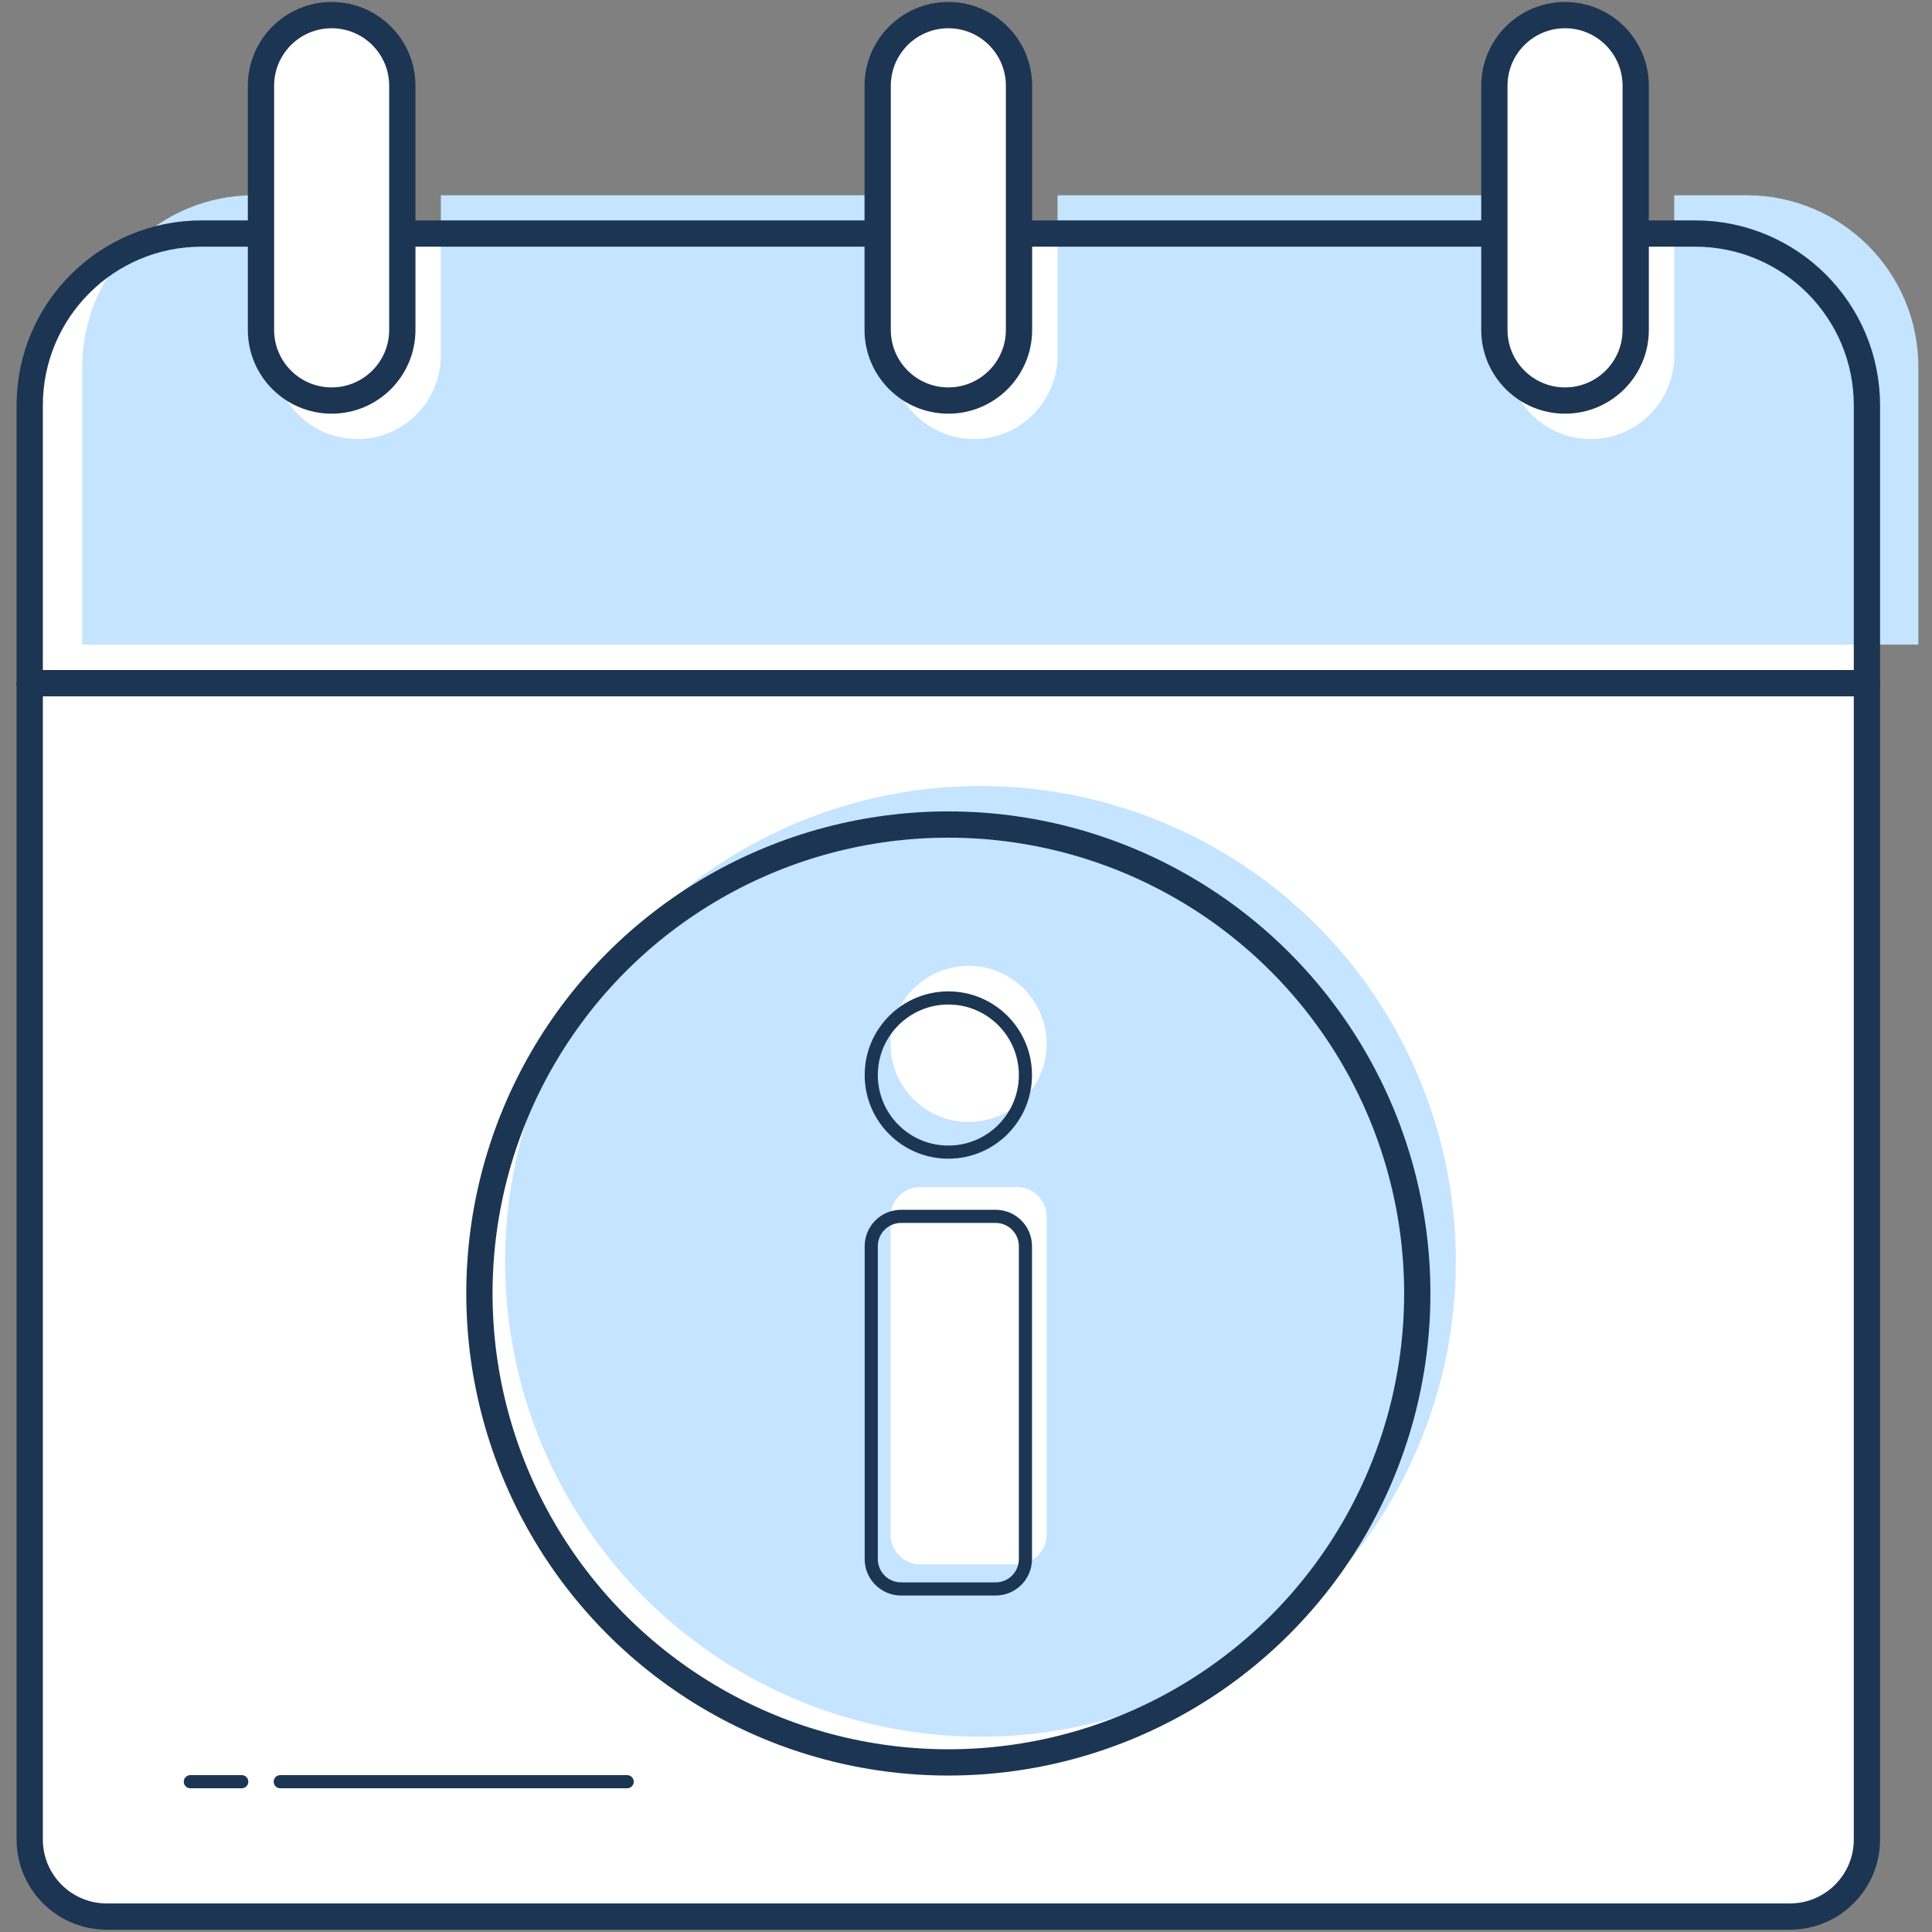 <?xml version="1.0" encoding="utf-8"?>
<!-- Generator: Adobe Illustrator 21.0.2, SVG Export Plug-In . SVG Version: 6.00 Build 0)  -->
<svg version="1.1" id="Layer_3" xmlns="http://www.w3.org/2000/svg" xmlns:xlink="http://www.w3.org/1999/xlink" x="0px" y="0px"
	 viewBox="0 0 500 500" style="enable-background:new 0 0 500 500;" xml:space="preserve">
<rect x="0" y="0" width="500" height="500" fill="#808080" stroke="none"/>
<style type="text/css">
	.st0{fill:#FFFFFF;}
	.st1{fill:#C5E4FF;}
	.st2{fill:none;stroke:#1C3553;stroke-width:6.8;stroke-linecap:round;stroke-linejoin:round;stroke-miterlimit:10;}
	.st3{fill:#FFFFFF;stroke:#1C3553;stroke-width:6.8;stroke-linecap:round;stroke-linejoin:round;stroke-miterlimit:10;}
	.st4{fill:none;stroke:#1C3553;stroke-width:3.4;stroke-linecap:round;stroke-linejoin:round;stroke-miterlimit:10;}
</style>
<path class="st0" d="M438.7,60.44H52.15c-24.55,0-44.46,19.91-44.46,44.46v71.91h475.47v-71.9
	C483.17,80.35,463.26,60.44,438.7,60.44z"/>
<path class="st1" d="M452.02,50.53h-18.73v41.49c0,11.92-9.7,21.61-21.61,21.61s-21.61-9.7-21.61-21.61V50.53H273.69v41.49
	c0,11.92-9.7,21.61-21.61,21.61c-11.92,0-21.61-9.7-21.61-21.61V50.53H114.09v41.49c0,11.92-9.7,21.61-21.61,21.61
	s-21.61-9.7-21.61-21.61V50.53h-5.16c-24.54,0-44.43,19.89-44.43,44.43v71.87h475.19V94.98C496.47,70.43,476.57,50.53,452.02,50.53z
	"/>
<path class="st2" d="M438.7,60.44H52.15c-24.55,0-44.46,19.91-44.46,44.46v71.91h475.47v-71.9
	C483.17,80.35,463.26,60.44,438.7,60.44z"/>
<path class="st3" d="M483.17,176.81H7.69v299.25c0,11.02,8.93,19.95,19.95,19.95h435.57c11.02,0,19.95-8.93,19.95-19.95V176.81z"/>
<path class="st3" d="M245.43,103.66L245.43,103.66c10.1,0,18.29-8.19,18.29-18.29V22.2c0-10.1-8.19-18.29-18.29-18.29h0
	c-10.1,0-18.29,8.19-18.29,18.29v63.17C227.14,95.47,235.33,103.66,245.43,103.66z"/>
<path class="st3" d="M405.03,103.66L405.03,103.66c10.1,0,18.29-8.19,18.29-18.29V22.2c0-10.1-8.19-18.29-18.29-18.29h0
	c-10.1,0-18.29,8.19-18.29,18.29v63.17C386.74,95.47,394.93,103.66,405.03,103.66z"/>
<path class="st3" d="M85.83,103.66L85.83,103.66c10.1,0,18.29-8.19,18.29-18.29V22.2c0-10.1-8.19-18.29-18.29-18.29h0
	c-10.1,0-18.29,8.19-18.29,18.29v63.17C67.54,95.47,75.73,103.66,85.83,103.66z"/>
<circle class="st1" cx="253.74" cy="326.43" r="123.02"/>
<circle class="st2" cx="245.43" cy="334.75" r="121.36"/>
<circle class="st0" cx="250.67" cy="270.16" r="20.2"/>
<path class="st0" d="M263.15,404.85h-24.97c-4.26,0-7.72-3.46-7.72-7.72v-82.21c0-4.26,3.46-7.72,7.72-7.72h24.97
	c4.26,0,7.72,3.46,7.72,7.72v82.21C270.87,401.39,267.42,404.85,263.15,404.85z"/>
<circle class="st4" cx="245.43" cy="278.22" r="19.95"/>
<path class="st4" d="M257.66,411.22H233.2c-4.26,0-7.72-3.46-7.72-7.72v-80.99c0-4.26,3.46-7.72,7.72-7.72h24.46
	c4.26,0,7.72,3.46,7.72,7.72v80.99C265.38,407.77,261.92,411.22,257.66,411.22z"/>
<line class="st4" x1="162.31" y1="461.1" x2="72.53" y2="461.1"/>
<line class="st4" x1="62.56" y1="461.1" x2="49.26" y2="461.1"/>
</svg>
